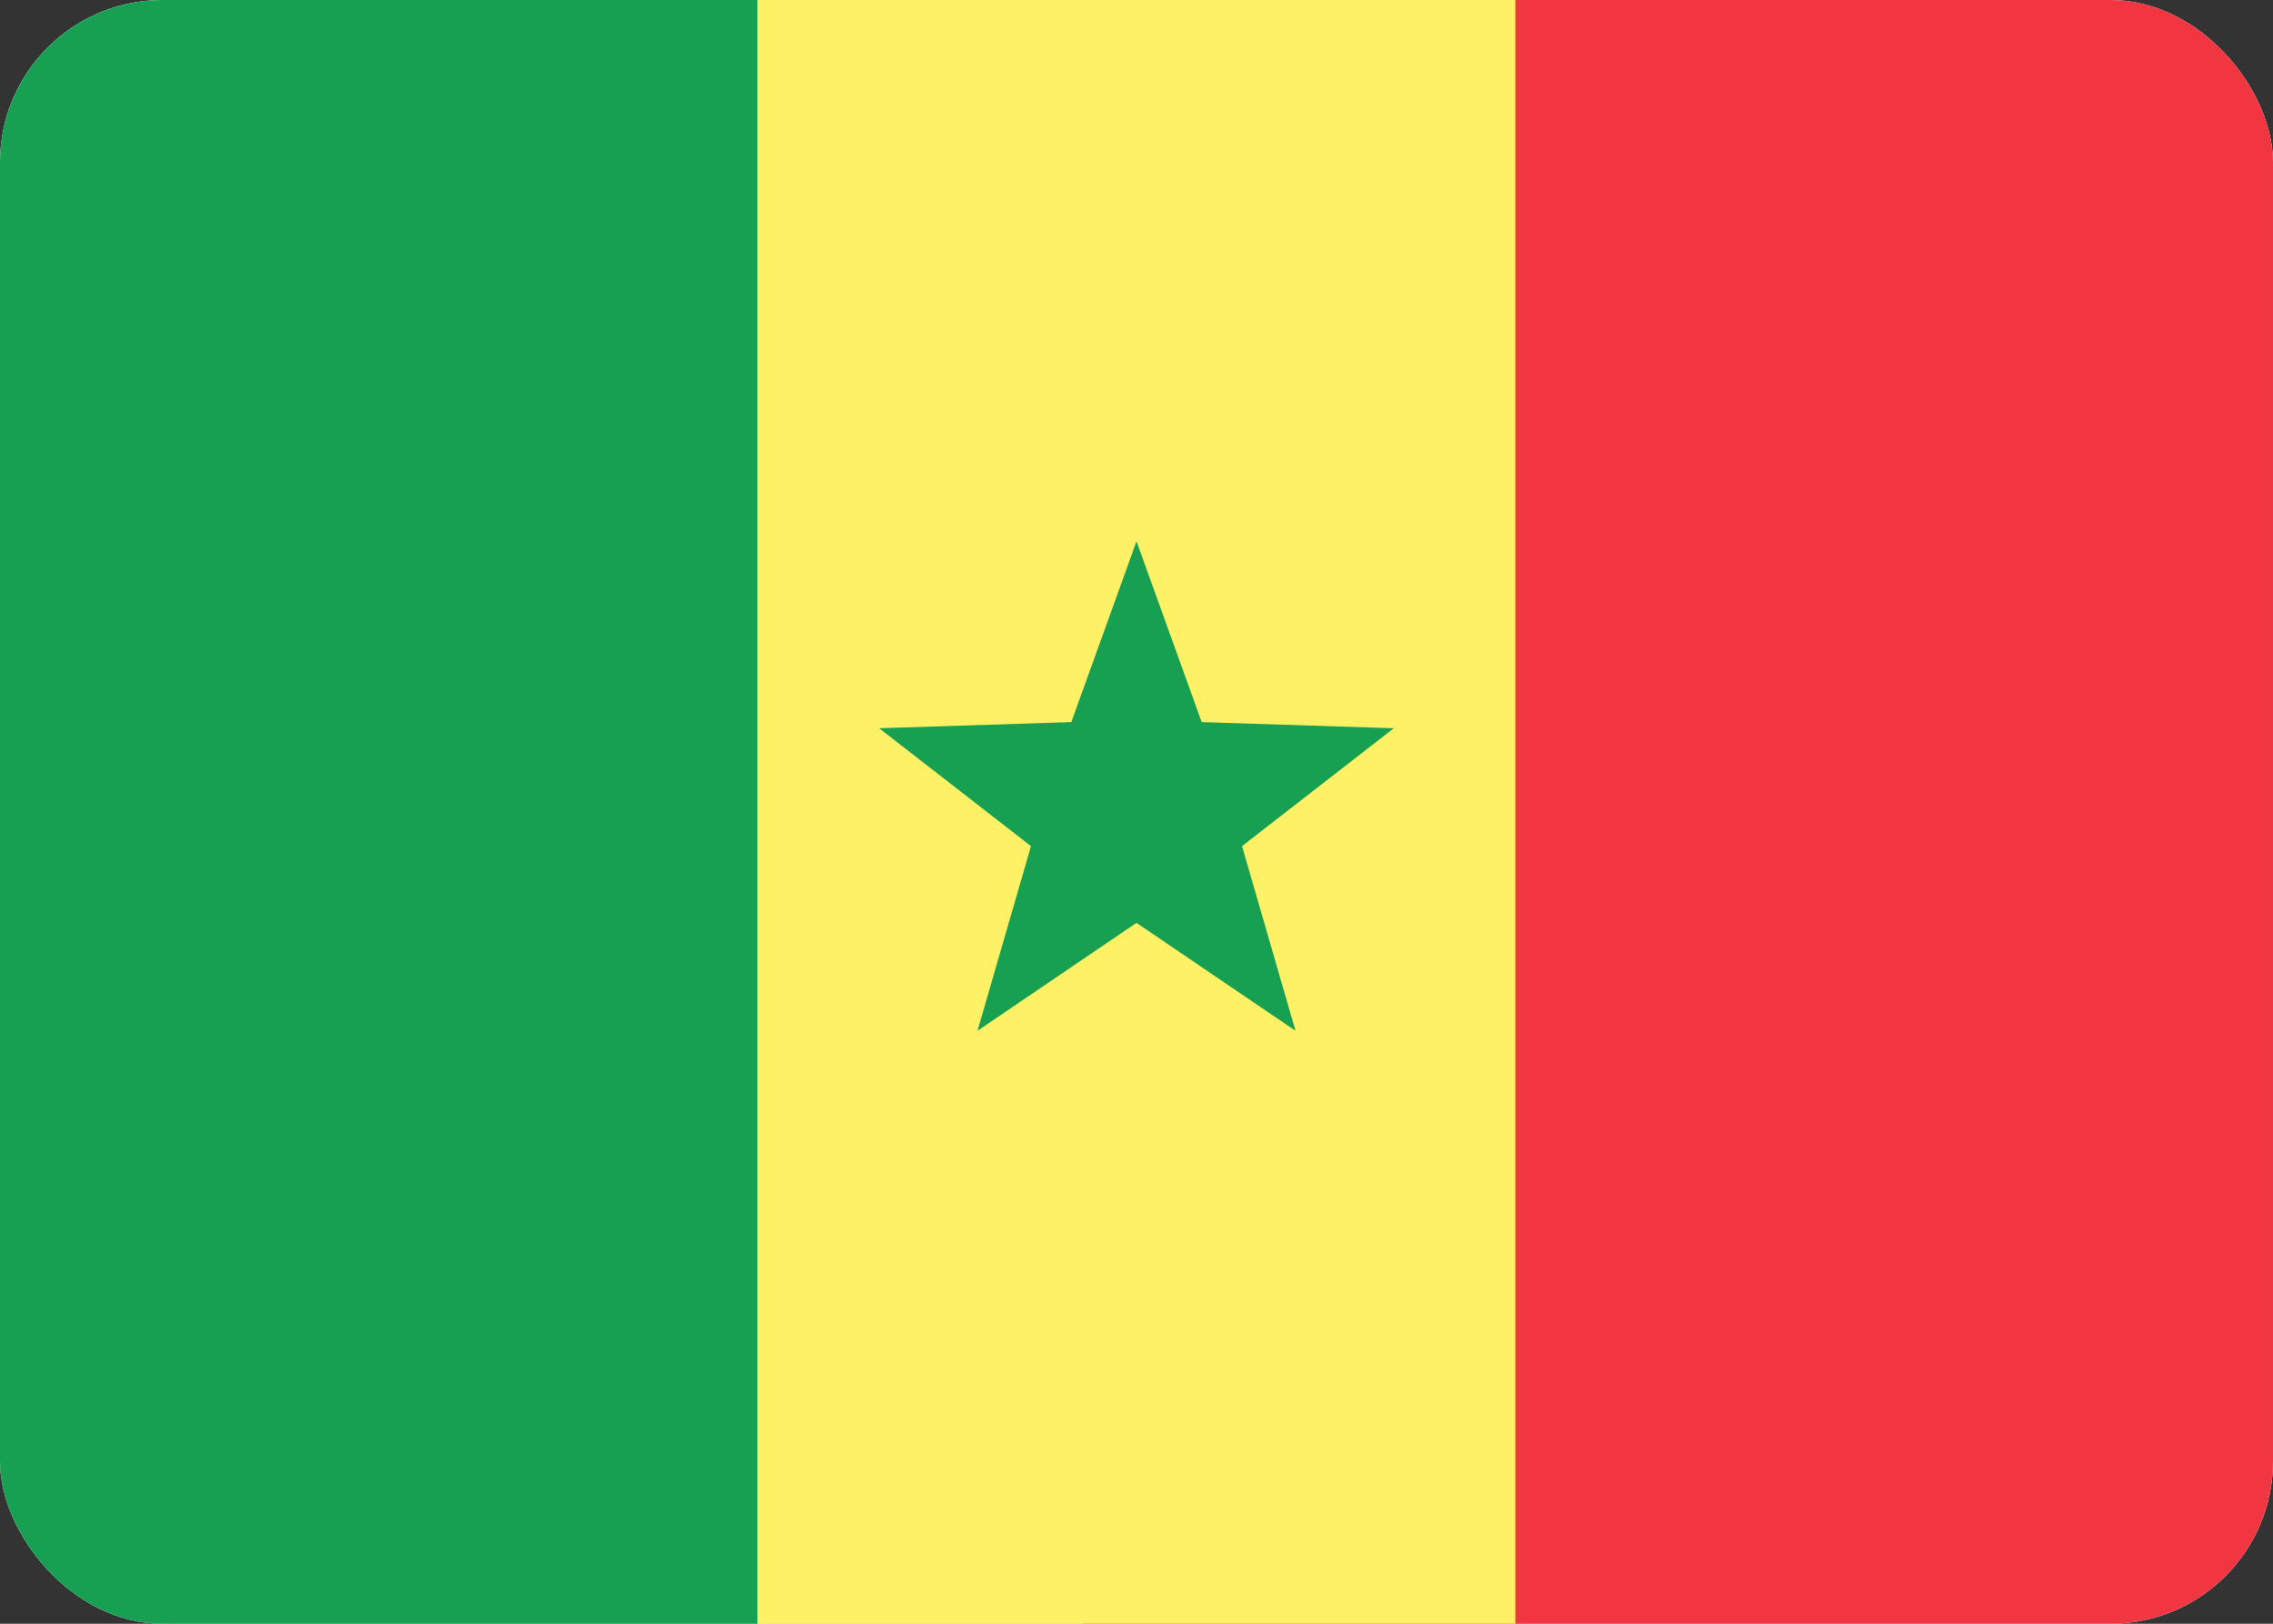 <svg fill="none" xmlns="http://www.w3.org/2000/svg" viewBox="0 0 28 20"><rect x="0" y="0" width="28" height="20" fill="#333333" stroke="none"/><g clip-path="url(#clip0_503_2671)"><rect width="28" height="20" rx="2" fill="white"/><rect x="13.333" width="14.667" height="20" fill="#F13642"/><path fill-rule="evenodd" clip-rule="evenodd" d="M0 20H9.333V0H0V20Z" fill="#17A052"/><path fill-rule="evenodd" clip-rule="evenodd" d="M9.333 20H18.667V0H9.333V20Z" fill="#FFF166"/><path fill-rule="evenodd" clip-rule="evenodd" d="M14 11.367L12.041 12.697L12.7 10.422L10.83 8.97L13.197 8.894L14 6.667L14.803 8.894L17.17 8.97L15.3 10.422L15.959 12.697L14 11.367Z" fill="#17A052"/></g><defs><clipPath id="clip0_503_2671"><rect width="28" height="20" rx="2" fill="white"/></clipPath></defs></svg>